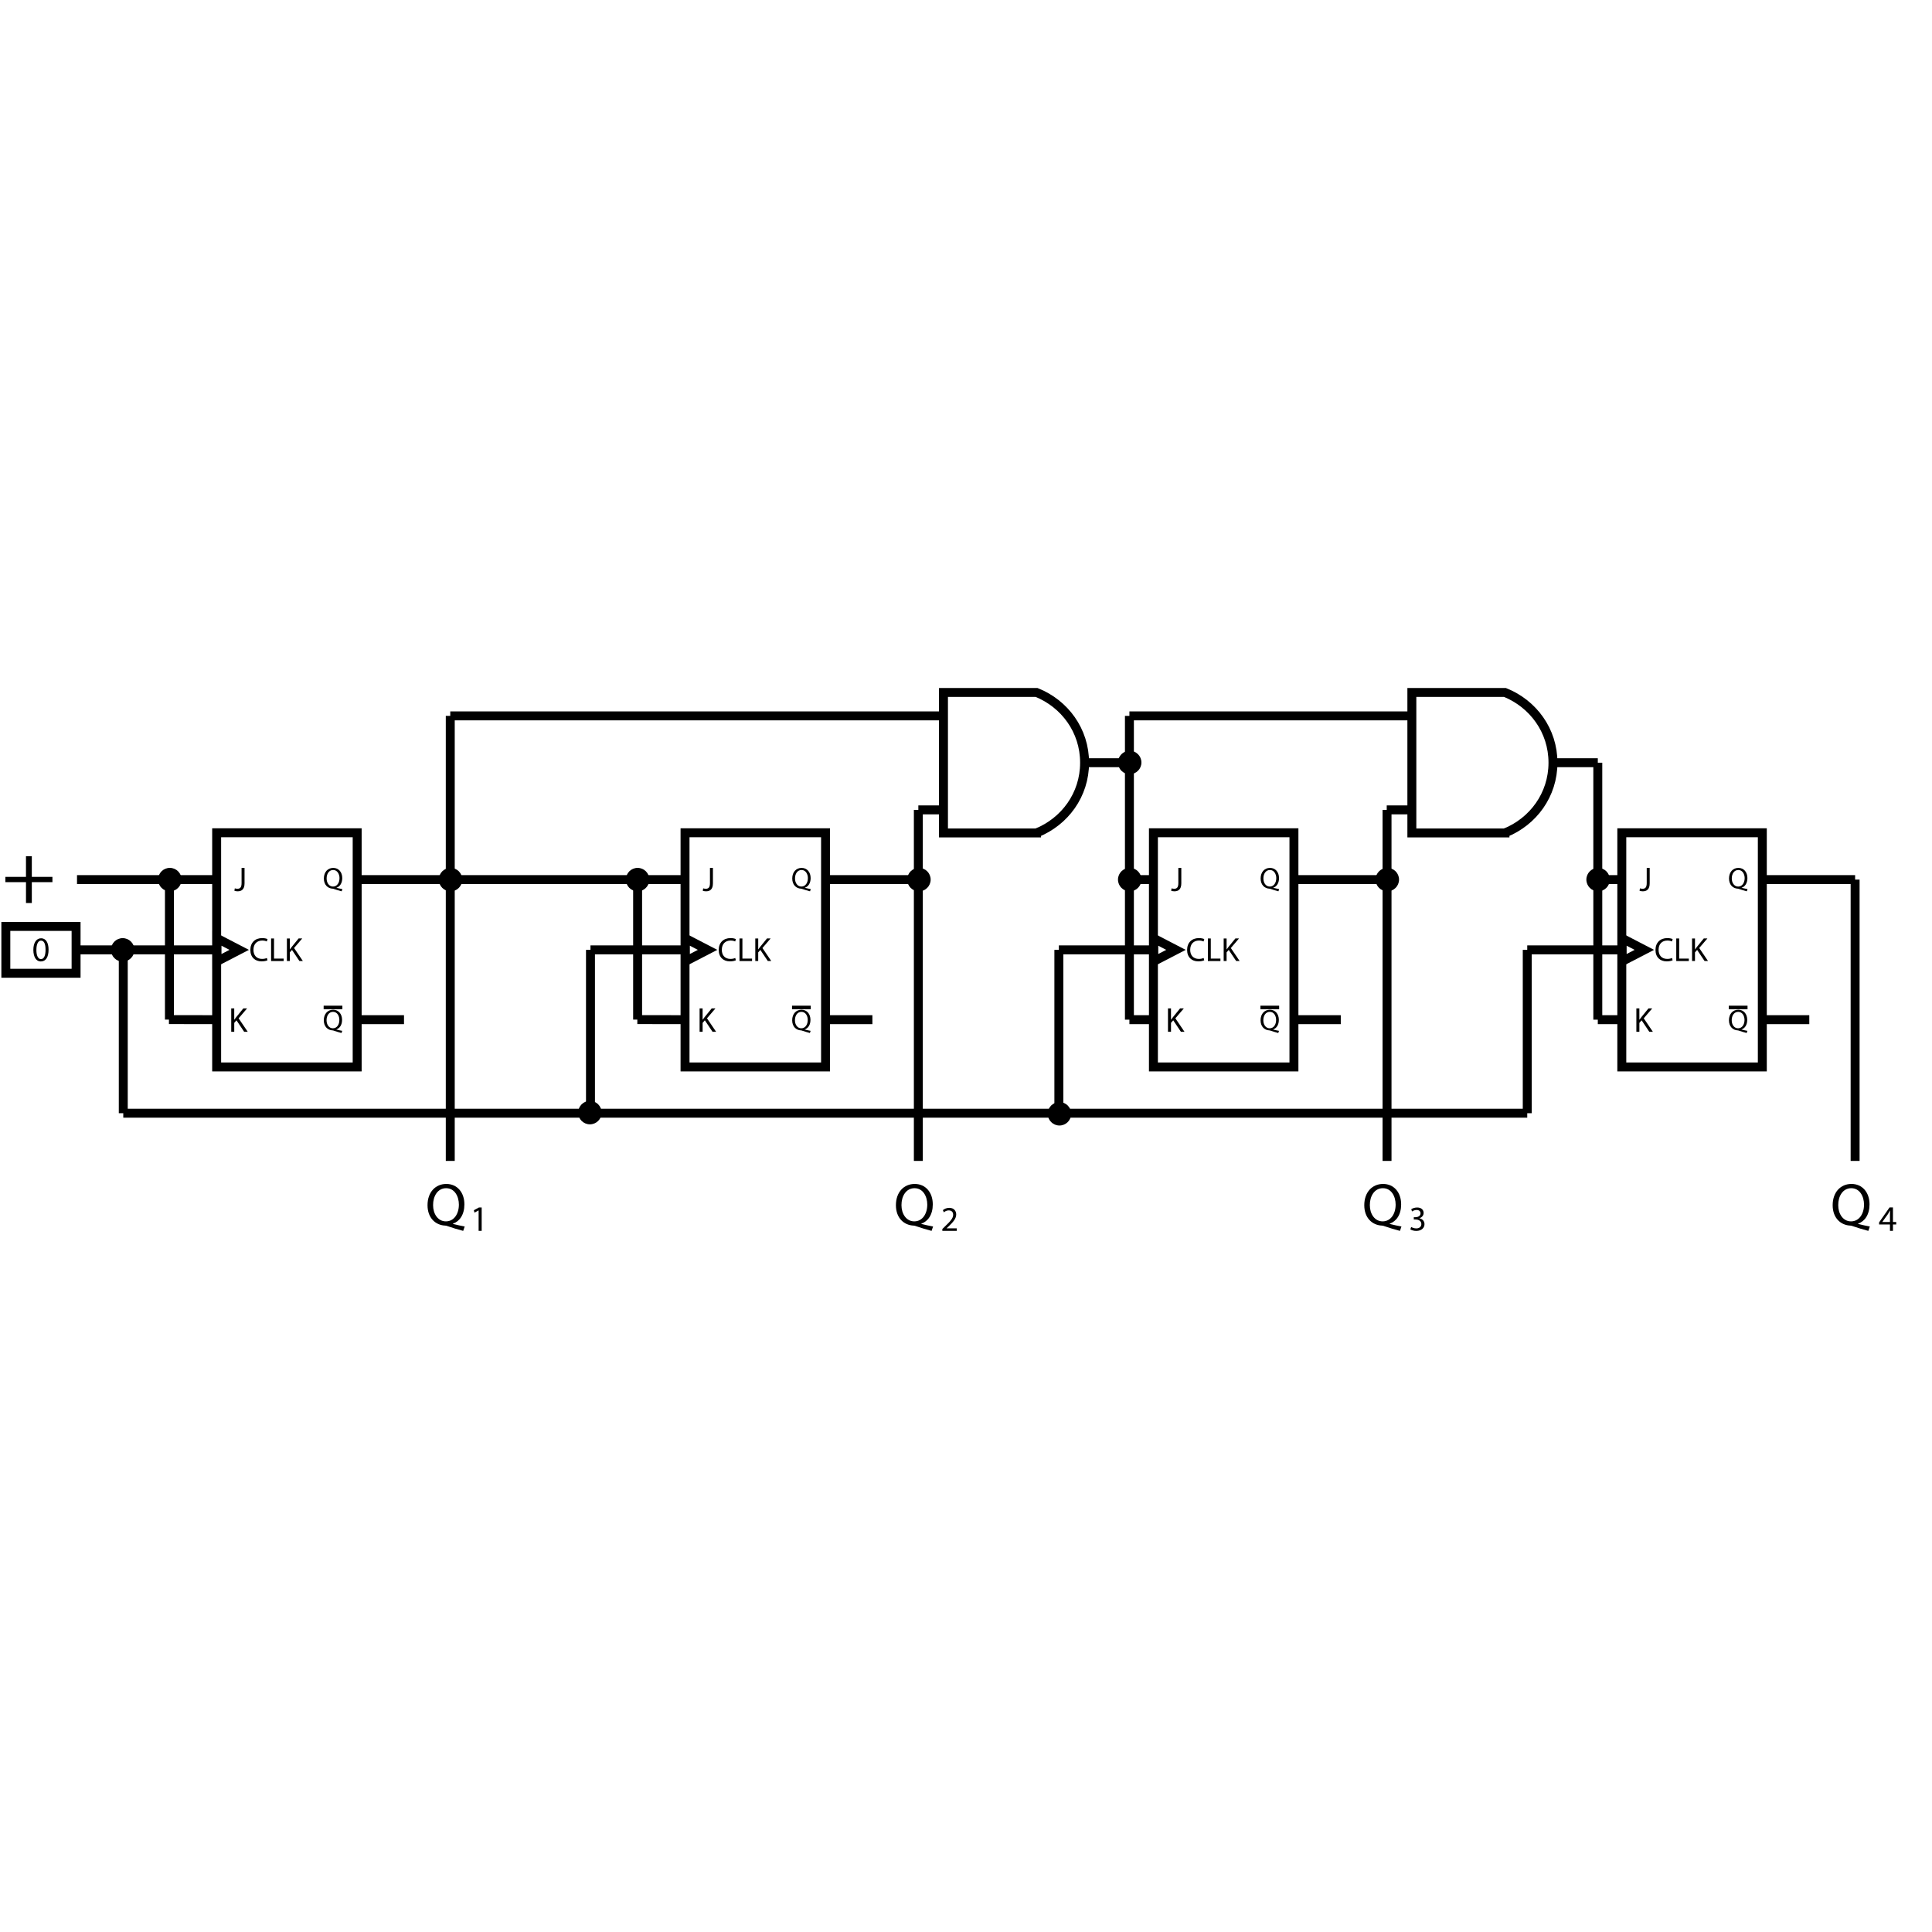 <?xml version="1.0" encoding="UTF-8"?><svg id="Capa_2" xmlns="http://www.w3.org/2000/svg" viewBox="0 0 1080 1080"><g id="Capa_1-2"><g id="Multifilar_-_Contador_tipo_JK_Sincrono_Ascendente"><g id="Multifilar_-_Biestable_o_flip-flop_tipo_JK_sincrono"><rect x="121.11" y="465.52" width="78.55" height="130.91" fill="none" stroke="#000" stroke-miterlimit="10" stroke-width="5"/><line x1="43.05" y1="491.7" x2="120.78" y2="491.7" fill="none" stroke="#000" stroke-miterlimit="10" stroke-width="5"/><line x1="199.66" y1="491.7" x2="382.94" y2="491.7" fill="none" stroke="#000" stroke-miterlimit="10" stroke-width="5"/><line x1="199.66" y1="570" x2="225.84" y2="570" fill="none" stroke="#000" stroke-miterlimit="10" stroke-width="5"/><line x1="94.44" y1="569.96" x2="120.78" y2="570" fill="none" stroke="#000" stroke-miterlimit="10" stroke-width="5"/><line x1="43.05" y1="530.98" x2="120.78" y2="530.98" fill="none" stroke="#000" stroke-miterlimit="10" stroke-width="5"/><polygon points="133.71 530.98 121.28 524.53 121.28 537.42 133.71 530.98" fill="none" stroke="#000" stroke-miterlimit="10" stroke-width="5"/><path d="m135.04,485.16h1.66v8.62c0,3.42-1.68,4.47-3.9,4.47-.61,0-1.36-.13-1.78-.31l.25-1.36c.34.13.84.25,1.4.25,1.49,0,2.37-.67,2.37-3.19v-8.49Z"/><path d="m129.25,563.7h1.69v6.31h.06c.35-.5.7-.97,1.03-1.4l4-4.91h2.1l-4.74,5.55,5.11,7.54h-2l-4.31-6.43-1.24,1.44v4.99h-1.69v-13.09Z"/><path d="m149.51,536.81c-.6.3-1.8.6-3.33.6-3.56,0-6.23-2.25-6.23-6.38s2.68-6.63,6.59-6.63c1.57,0,2.56.34,3,.56l-.39,1.33c-.62-.3-1.5-.52-2.55-.52-2.96,0-4.92,1.89-4.92,5.2,0,3.09,1.78,5.07,4.85,5.07.99,0,2-.21,2.66-.52l.34,1.29Z"/><path d="m151.55,524.61h1.63v11.25h5.39v1.37h-7.02v-12.62Z"/><path d="m160.39,524.61h1.63v6.08h.06c.34-.49.67-.94.99-1.35l3.86-4.74h2.02l-4.57,5.35,4.92,7.26h-1.93l-4.16-6.2-1.2,1.38v4.81h-1.63v-12.62Z"/><path d="m190.99,498.25c-1.52-.4-3.01-.85-4.31-1.3-.23-.08-.47-.17-.68-.17-2.67-.1-4.96-2.07-4.96-5.69s2.2-5.93,5.24-5.93,5.04,2.37,5.04,5.69c0,2.89-1.34,4.74-3.21,5.39v.07c1.12.28,2.34.55,3.29.72l-.42,1.22Zm-1.2-7.33c0-2.25-1.17-4.58-3.56-4.58s-3.66,2.27-3.64,4.71c-.02,2.39,1.3,4.54,3.57,4.54s3.62-2.1,3.62-4.68Z"/><path d="m190.89,577.45c-1.51-.4-2.99-.85-4.28-1.29-.23-.08-.46-.17-.68-.17-2.65-.1-4.93-2.06-4.93-5.65s2.19-5.89,5.21-5.89,5.01,2.35,5.01,5.65c0,2.87-1.33,4.71-3.18,5.36v.07c1.11.28,2.32.55,3.27.71l-.41,1.21Zm-1.19-7.28c0-2.24-1.16-4.54-3.53-4.54s-3.63,2.25-3.62,4.68c-.02,2.37,1.29,4.51,3.55,4.51s3.6-2.09,3.6-4.64Z"/><line x1="180.92" y1="563.19" x2="191.39" y2="563.19" fill="none" stroke="#000" stroke-miterlimit="10" stroke-width="2"/></g><g id="Multifilar_-_Biestable_o_flip-flop_tipo_JK_sincrono-2"><rect x="382.94" y="465.52" width="78.55" height="130.91" fill="none" stroke="#000" stroke-miterlimit="10" stroke-width="5"/><line x1="461.49" y1="491.7" x2="513.36" y2="491.7" fill="none" stroke="#000" stroke-miterlimit="10" stroke-width="5"/><line x1="461.49" y1="570" x2="487.67" y2="570" fill="none" stroke="#000" stroke-miterlimit="10" stroke-width="5"/><line x1="356.27" y1="569.96" x2="382.61" y2="570" fill="none" stroke="#000" stroke-miterlimit="10" stroke-width="5"/><line x1="330.08" y1="530.98" x2="382.61" y2="530.98" fill="none" stroke="#000" stroke-miterlimit="10" stroke-width="5"/><polygon points="395.54 530.98 383.1 524.53 383.1 537.42 395.54 530.98" fill="none" stroke="#000" stroke-miterlimit="10" stroke-width="5"/><path d="m396.87,485.16h1.66v8.62c0,3.42-1.68,4.47-3.9,4.47-.61,0-1.36-.13-1.78-.31l.25-1.36c.34.13.84.25,1.4.25,1.49,0,2.37-.67,2.37-3.19v-8.49Z"/><path d="m391.07,563.7h1.69v6.31h.06c.35-.5.7-.97,1.03-1.4l4-4.91h2.1l-4.74,5.55,5.11,7.54h-2l-4.31-6.43-1.24,1.44v4.99h-1.69v-13.09Z"/><path d="m411.33,536.81c-.6.3-1.8.6-3.33.6-3.56,0-6.23-2.25-6.23-6.38s2.68-6.63,6.59-6.63c1.57,0,2.56.34,3,.56l-.39,1.33c-.62-.3-1.5-.52-2.55-.52-2.96,0-4.92,1.89-4.92,5.2,0,3.09,1.78,5.07,4.85,5.07.99,0,2-.21,2.66-.52l.34,1.29Z"/><path d="m413.38,524.61h1.63v11.25h5.39v1.37h-7.02v-12.62Z"/><path d="m422.22,524.61h1.63v6.08h.06c.34-.49.67-.94.99-1.35l3.86-4.74h2.02l-4.57,5.35,4.92,7.26h-1.93l-4.16-6.2-1.2,1.38v4.81h-1.63v-12.62Z"/><path d="m452.82,498.25c-1.52-.4-3.01-.85-4.31-1.3-.23-.08-.47-.17-.68-.17-2.67-.1-4.96-2.07-4.96-5.69s2.2-5.93,5.24-5.93,5.04,2.37,5.04,5.69c0,2.89-1.34,4.74-3.21,5.39v.07c1.12.28,2.34.55,3.29.72l-.42,1.22Zm-1.2-7.33c0-2.25-1.17-4.58-3.56-4.58s-3.66,2.27-3.64,4.71c-.02,2.39,1.3,4.54,3.57,4.54s3.62-2.1,3.62-4.68Z"/><path d="m452.72,577.45c-1.51-.4-2.99-.85-4.28-1.29-.23-.08-.46-.17-.68-.17-2.65-.1-4.93-2.06-4.93-5.65s2.19-5.89,5.21-5.89,5.01,2.35,5.01,5.65c0,2.87-1.33,4.71-3.18,5.36v.07c1.11.28,2.32.55,3.27.71l-.41,1.21Zm-1.19-7.28c0-2.24-1.16-4.54-3.53-4.54s-3.63,2.25-3.62,4.68c-.02,2.37,1.29,4.51,3.55,4.51s3.6-2.09,3.6-4.64Z"/><line x1="442.75" y1="563.19" x2="453.22" y2="563.19" fill="none" stroke="#000" stroke-miterlimit="10" stroke-width="2"/></g><g id="Multifilar_-_Biestable_o_flip-flop_tipo_JK_sincrono-3"><rect x="644.77" y="465.52" width="78.55" height="130.91" fill="none" stroke="#000" stroke-miterlimit="10" stroke-width="5"/><line x1="631.35" y1="491.7" x2="644.44" y2="491.7" fill="none" stroke="#000" stroke-miterlimit="10" stroke-width="5"/><line x1="723.32" y1="491.7" x2="775.36" y2="491.7" fill="none" stroke="#000" stroke-miterlimit="10" stroke-width="5"/><line x1="723.32" y1="570" x2="749.5" y2="570" fill="none" stroke="#000" stroke-miterlimit="10" stroke-width="5"/><line x1="631.35" y1="570" x2="644.44" y2="570" fill="none" stroke="#000" stroke-miterlimit="10" stroke-width="5"/><line x1="591.91" y1="530.98" x2="644.44" y2="530.98" fill="none" stroke="#000" stroke-miterlimit="10" stroke-width="5"/><polygon points="657.37 530.98 644.93 524.53 644.93 537.42 657.37 530.98" fill="none" stroke="#000" stroke-miterlimit="10" stroke-width="5"/><path d="m658.7,485.16h1.66v8.62c0,3.42-1.68,4.47-3.9,4.47-.61,0-1.36-.13-1.78-.31l.25-1.36c.34.13.84.25,1.4.25,1.49,0,2.37-.67,2.37-3.19v-8.49Z"/><path d="m652.9,563.7h1.69v6.31h.06c.35-.5.7-.97,1.03-1.4l4-4.91h2.1l-4.74,5.55,5.11,7.54h-2l-4.31-6.43-1.24,1.44v4.99h-1.69v-13.09Z"/><path d="m673.16,536.81c-.6.3-1.8.6-3.33.6-3.56,0-6.23-2.25-6.23-6.38s2.68-6.63,6.59-6.63c1.57,0,2.56.34,3,.56l-.39,1.33c-.62-.3-1.5-.52-2.55-.52-2.96,0-4.92,1.89-4.92,5.2,0,3.09,1.78,5.07,4.85,5.07.99,0,2-.21,2.66-.52l.34,1.29Z"/><path d="m675.21,524.61h1.63v11.25h5.39v1.37h-7.02v-12.62Z"/><path d="m684.05,524.61h1.63v6.08h.06c.34-.49.67-.94.99-1.35l3.86-4.74h2.02l-4.57,5.35,4.92,7.26h-1.93l-4.16-6.2-1.2,1.38v4.81h-1.63v-12.62Z"/><path d="m714.65,498.25c-1.52-.4-3.01-.85-4.31-1.3-.23-.08-.47-.17-.68-.17-2.67-.1-4.96-2.07-4.96-5.69s2.2-5.93,5.24-5.93,5.04,2.37,5.04,5.69c0,2.89-1.34,4.74-3.21,5.39v.07c1.12.28,2.34.55,3.29.72l-.42,1.22Zm-1.2-7.33c0-2.25-1.17-4.58-3.56-4.58s-3.66,2.27-3.64,4.71c-.02,2.39,1.3,4.54,3.57,4.54s3.62-2.1,3.62-4.68Z"/><path d="m714.55,577.45c-1.51-.4-2.99-.85-4.28-1.29-.23-.08-.46-.17-.68-.17-2.65-.1-4.93-2.06-4.93-5.65s2.19-5.89,5.21-5.89,5.01,2.35,5.01,5.65c0,2.87-1.33,4.71-3.18,5.36v.07c1.11.28,2.32.55,3.27.71l-.41,1.21Zm-1.19-7.28c0-2.24-1.16-4.54-3.53-4.54s-3.63,2.25-3.62,4.68c-.02,2.37,1.29,4.51,3.55,4.51s3.6-2.09,3.6-4.64Z"/><line x1="704.58" y1="563.19" x2="715.05" y2="563.19" fill="none" stroke="#000" stroke-miterlimit="10" stroke-width="2"/></g><g id="Multifilar_-_Biestable_o_flip-flop_tipo_JK_sincrono-4"><rect x="906.6" y="465.52" width="78.55" height="130.91" fill="none" stroke="#000" stroke-miterlimit="10" stroke-width="5"/><line x1="893.18" y1="491.7" x2="906.27" y2="491.7" fill="none" stroke="#000" stroke-miterlimit="10" stroke-width="5"/><line x1="985.15" y1="491.7" x2="1037.02" y2="491.7" fill="none" stroke="#000" stroke-miterlimit="10" stroke-width="5"/><line x1="985.15" y1="570" x2="1011.41" y2="570" fill="none" stroke="#000" stroke-miterlimit="10" stroke-width="5"/><line x1="893.18" y1="570" x2="906.27" y2="570" fill="none" stroke="#000" stroke-miterlimit="10" stroke-width="5"/><line x1="853.74" y1="530.98" x2="906.27" y2="530.98" fill="none" stroke="#000" stroke-miterlimit="10" stroke-width="5"/><polygon points="919.2 530.98 906.76 524.53 906.76 537.42 919.2 530.98" fill="none" stroke="#000" stroke-miterlimit="10" stroke-width="5"/><path d="m920.53,485.16h1.66v8.62c0,3.42-1.68,4.47-3.9,4.47-.61,0-1.36-.13-1.78-.31l.25-1.36c.34.13.84.25,1.4.25,1.49,0,2.37-.67,2.37-3.19v-8.49Z"/><path d="m914.73,563.7h1.69v6.31h.06c.35-.5.7-.97,1.03-1.4l4-4.91h2.1l-4.74,5.55,5.11,7.54h-2l-4.31-6.43-1.24,1.44v4.99h-1.69v-13.09Z"/><path d="m934.99,536.81c-.6.3-1.8.6-3.33.6-3.56,0-6.23-2.25-6.23-6.38s2.68-6.63,6.59-6.63c1.57,0,2.56.34,3,.56l-.39,1.33c-.62-.3-1.5-.52-2.55-.52-2.96,0-4.92,1.89-4.92,5.2,0,3.09,1.78,5.07,4.85,5.07.99,0,2-.21,2.66-.52l.34,1.29Z"/><path d="m937.04,524.61h1.63v11.25h5.39v1.37h-7.02v-12.62Z"/><path d="m945.88,524.61h1.63v6.08h.06c.34-.49.67-.94.99-1.35l3.86-4.74h2.02l-4.57,5.35,4.92,7.26h-1.93l-4.16-6.2-1.2,1.38v4.81h-1.63v-12.62Z"/><path d="m976.48,498.25c-1.52-.4-3.01-.85-4.31-1.3-.23-.08-.47-.17-.68-.17-2.67-.1-4.96-2.07-4.96-5.69s2.2-5.93,5.24-5.93,5.04,2.37,5.04,5.69c0,2.89-1.34,4.74-3.21,5.39v.07c1.12.28,2.34.55,3.29.72l-.42,1.22Zm-1.2-7.33c0-2.25-1.17-4.58-3.56-4.58s-3.66,2.27-3.64,4.71c-.02,2.39,1.3,4.54,3.57,4.54s3.62-2.1,3.62-4.68Z"/><path d="m976.38,577.45c-1.51-.4-2.99-.85-4.28-1.29-.23-.08-.46-.17-.68-.17-2.65-.1-4.93-2.06-4.93-5.65s2.19-5.89,5.21-5.89,5.01,2.35,5.01,5.65c0,2.87-1.33,4.71-3.18,5.36v.07c1.11.28,2.32.55,3.27.71l-.41,1.21Zm-1.19-7.28c0-2.24-1.16-4.54-3.53-4.54s-3.63,2.25-3.62,4.68c-.02,2.37,1.29,4.51,3.55,4.51s3.6-2.09,3.6-4.64Z"/><line x1="966.41" y1="563.19" x2="976.88" y2="563.19" fill="none" stroke="#000" stroke-miterlimit="10" stroke-width="2"/></g><line x1="251.7" y1="648.96" x2="251.7" y2="400.18" fill="none" stroke="#000" stroke-miterlimit="10" stroke-width="5"/><line x1="513.36" y1="648.96" x2="513.36" y2="452.73" fill="none" stroke="#000" stroke-miterlimit="10" stroke-width="5"/><line x1="775.36" y1="648.96" x2="775.36" y2="452.73" fill="none" stroke="#000" stroke-miterlimit="10" stroke-width="5"/><line x1="1037.02" y1="648.96" x2="1037.02" y2="491.7" fill="none" stroke="#000" stroke-miterlimit="10" stroke-width="5"/><path d="m258.93,688.07c-3.05-.8-6.02-1.71-8.63-2.61-.47-.17-.94-.34-1.37-.34-5.35-.2-9.94-4.15-9.94-11.41s4.42-11.88,10.51-11.88,10.1,4.75,10.1,11.41c0,5.79-2.68,9.5-6.42,10.81v.13c2.24.57,4.68,1.1,6.59,1.44l-.84,2.44Zm-2.41-14.69c0-4.52-2.34-9.17-7.13-9.17s-7.33,4.55-7.29,9.44c-.03,4.78,2.61,9.1,7.16,9.1s7.26-4.21,7.26-9.37Z"/><path d="m267.55,676.63h-.04l-2.28,1.23-.34-1.35,2.86-1.53h1.51v13.09h-1.71v-11.44Z"/><path d="m520.76,688.07c-3.05-.8-6.02-1.71-8.63-2.61-.47-.17-.94-.34-1.37-.34-5.35-.2-9.94-4.15-9.94-11.41s4.42-11.88,10.51-11.88,10.1,4.75,10.1,11.41c0,5.79-2.68,9.5-6.42,10.81v.13c2.24.57,4.68,1.1,6.59,1.44l-.84,2.44Zm-2.41-14.69c0-4.52-2.34-9.17-7.13-9.17s-7.33,4.55-7.29,9.44c-.03,4.78,2.61,9.1,7.16,9.1s7.26-4.21,7.26-9.37Z"/><path d="m782.58,688.07c-3.05-.8-6.02-1.71-8.63-2.61-.47-.17-.94-.34-1.37-.34-5.35-.2-9.94-4.15-9.94-11.41s4.42-11.88,10.51-11.88,10.1,4.75,10.1,11.41c0,5.79-2.68,9.5-6.42,10.81v.13c2.24.57,4.68,1.1,6.59,1.44l-.84,2.44Zm-2.41-14.69c0-4.52-2.34-9.17-7.13-9.17s-7.33,4.55-7.29,9.44c-.03,4.78,2.61,9.1,7.16,9.1s7.26-4.21,7.26-9.37Z"/><path d="m1044.41,688.07c-3.05-.8-6.02-1.71-8.63-2.61-.47-.17-.94-.34-1.37-.34-5.35-.2-9.94-4.15-9.94-11.41s4.42-11.88,10.51-11.88,10.1,4.75,10.1,11.41c0,5.79-2.68,9.5-6.42,10.81v.13c2.24.57,4.68,1.1,6.59,1.44l-.84,2.44Zm-2.41-14.69c0-4.52-2.34-9.17-7.13-9.17s-7.33,4.55-7.29,9.44c-.03,4.78,2.61,9.1,7.16,9.1s7.26-4.21,7.26-9.37Z"/><path d="m526.77,688.07v-1.05l1.34-1.31c3.23-3.08,4.7-4.71,4.71-6.62,0-1.28-.62-2.47-2.51-2.47-1.15,0-2.1.58-2.69,1.07l-.55-1.21c.88-.74,2.12-1.29,3.58-1.29,2.73,0,3.88,1.87,3.88,3.68,0,2.34-1.69,4.23-4.36,6.8l-1.01.94v.04h5.69v1.42h-8.08Z"/><path d="m788.87,685.89c.49.31,1.62.8,2.81.8,2.2,0,2.88-1.4,2.86-2.45-.02-1.77-1.62-2.53-3.27-2.53h-.95v-1.28h.95c1.25,0,2.82-.64,2.82-2.14,0-1.01-.64-1.91-2.22-1.91-1.01,0-1.99.45-2.53.84l-.45-1.25c.66-.49,1.95-.97,3.31-.97,2.49,0,3.62,1.48,3.62,3.02,0,1.31-.78,2.42-2.34,2.98v.04c1.56.31,2.82,1.48,2.82,3.25,0,2.03-1.58,3.8-4.62,3.8-1.42,0-2.67-.45-3.29-.86l.47-1.32Z"/><path d="m1056.5,688.07v-3.57h-6.08v-1.17l5.84-8.36h1.91v8.14h1.83v1.39h-1.83v3.57h-1.67Zm0-4.95v-4.37c0-.69.02-1.37.06-2.05h-.06c-.4.77-.72,1.33-1.09,1.93l-3.2,4.45v.04h4.29Z"/><g id="Multifilar_-_AND_Y_ANSI"><line x1="251.7" y1="400.18" x2="527.74" y2="400.18" fill="none" stroke="#000" stroke-miterlimit="10" stroke-width="5"/><line x1="513.36" y1="452.73" x2="527.74" y2="452.73" fill="none" stroke="#000" stroke-miterlimit="10" stroke-width="5"/><line x1="605.63" y1="426.36" x2="631.35" y2="426.36" fill="none" stroke="#000" stroke-miterlimit="10" stroke-width="5"/><path d="m579.45,465.63h-52.04v-78.55h52.04c15.73,6.35,26.84,21.27,26.84,39.27s-11.1,32.92-26.84,39.27Z" fill="none" stroke="#000" stroke-miterlimit="10" stroke-width="5"/></g><g id="Multifilar_-_AND_Y_ANSI-2"><line x1="631.35" y1="400.18" x2="789.56" y2="400.18" fill="none" stroke="#000" stroke-miterlimit="10" stroke-width="5"/><line x1="775.19" y1="452.73" x2="789.56" y2="452.73" fill="none" stroke="#000" stroke-miterlimit="10" stroke-width="5"/><line x1="867.46" y1="426.36" x2="893.18" y2="426.36" fill="none" stroke="#000" stroke-miterlimit="10" stroke-width="5"/><path d="m841.28,465.63h-52.04v-78.55h52.04c15.73,6.35,26.84,21.27,26.84,39.27s-11.1,32.92-26.84,39.27Z" fill="none" stroke="#000" stroke-miterlimit="10" stroke-width="5"/></g><line x1="631.35" y1="400.18" x2="631.35" y2="570" fill="none" stroke="#000" stroke-miterlimit="10" stroke-width="5"/><line x1="893.18" y1="426.36" x2="893.18" y2="570" fill="none" stroke="#000" stroke-miterlimit="10" stroke-width="5"/><line x1="68.91" y1="622.29" x2="853.74" y2="622.29" fill="none" stroke="#000" stroke-miterlimit="10" stroke-width="5"/><line x1="853.74" y1="530.98" x2="853.74" y2="622.29" fill="none" stroke="#000" stroke-miterlimit="10" stroke-width="5"/><line x1="591.91" y1="530.98" x2="591.91" y2="622.29" fill="none" stroke="#000" stroke-miterlimit="10" stroke-width="5"/><line x1="330.08" y1="530.98" x2="330.08" y2="622.29" fill="none" stroke="#000" stroke-miterlimit="10" stroke-width="5"/><line x1="68.91" y1="530.98" x2="68.91" y2="622.29" fill="none" stroke="#000" stroke-miterlimit="10" stroke-width="5"/><g id="Unifilar_-_Unión_punto_de_conexión"><circle id="Union_punto_de_conexión" cx="68.58" cy="530.98" r="6.55"/></g><g id="Unifilar_-_Unión_punto_de_conexión-2"><circle id="Union_punto_de_conexión-2" cx="251.86" cy="491.7" r="6.55"/></g><g id="Unifilar_-_Unión_punto_de_conexión-3"><circle id="Union_punto_de_conexión-3" cx="513.69" cy="491.7" r="6.55"/></g><g id="Unifilar_-_Unión_punto_de_conexión-4"><circle id="Union_punto_de_conexión-4" cx="775.52" cy="491.7" r="6.55"/></g><g id="Unifilar_-_Unión_punto_de_conexión-5"><circle id="Union_punto_de_conexión-5" cx="592.24" cy="622.62" r="6.55"/></g><g id="Unifilar_-_Unión_punto_de_conexión-6"><circle id="Union_punto_de_conexión-6" cx="329.76" cy="621.96" r="6.55"/></g><g id="Unifilar_-_Unión_punto_de_conexión-7"><circle id="Union_punto_de_conexión-7" cx="631.51" cy="426.24" r="6.55"/></g><g id="Multifilar_-_Entrada_Lógica"><rect x="3.26" y="517.88" width="39.27" height="26.18" fill="none" stroke="#000" stroke-miterlimit="10" stroke-width="5"/><path d="m27.15,530.84c0,4.26-1.58,6.62-4.36,6.62-2.45,0-4.11-2.3-4.15-6.44,0-4.21,1.81-6.52,4.36-6.52s4.15,2.35,4.15,6.35Zm-6.81.19c0,3.26,1,5.11,2.55,5.11,1.74,0,2.57-2.03,2.57-5.23s-.79-5.11-2.55-5.11c-1.49,0-2.57,1.81-2.57,5.23Z"/></g><path d="m17.79,478.61v11.57h11.52v2.95h-11.52v11.66h-3.26v-11.66H3v-2.95h11.52v-11.57h3.26Z"/><g id="Unifilar_-_Unión_punto_de_conexión-8"><circle id="Union_punto_de_conexión-8" cx="94.93" cy="491.7" r="6.55"/></g><g id="Unifilar_-_Unión_punto_de_conexión-9"><circle id="Union_punto_de_conexión-9" cx="356.43" cy="491.7" r="6.55"/></g><g id="Unifilar_-_Unión_punto_de_conexión-10"><circle id="Union_punto_de_conexión-10" cx="893.34" cy="491.7" r="6.55"/></g><g id="Unifilar_-_Unión_punto_de_conexión-11"><circle id="Union_punto_de_conexión-11" cx="631.51" cy="491.7" r="6.55"/></g><line x1="94.71" y1="491.7" x2="94.71" y2="569.96" fill="none" stroke="#000" stroke-miterlimit="10" stroke-width="5"/><line x1="356.43" y1="569.96" x2="356.43" y2="491.7" fill="none" stroke="#000" stroke-miterlimit="10" stroke-width="5"/><rect id="Base" width="1080" height="1080" opacity="0"/></g></g></svg>